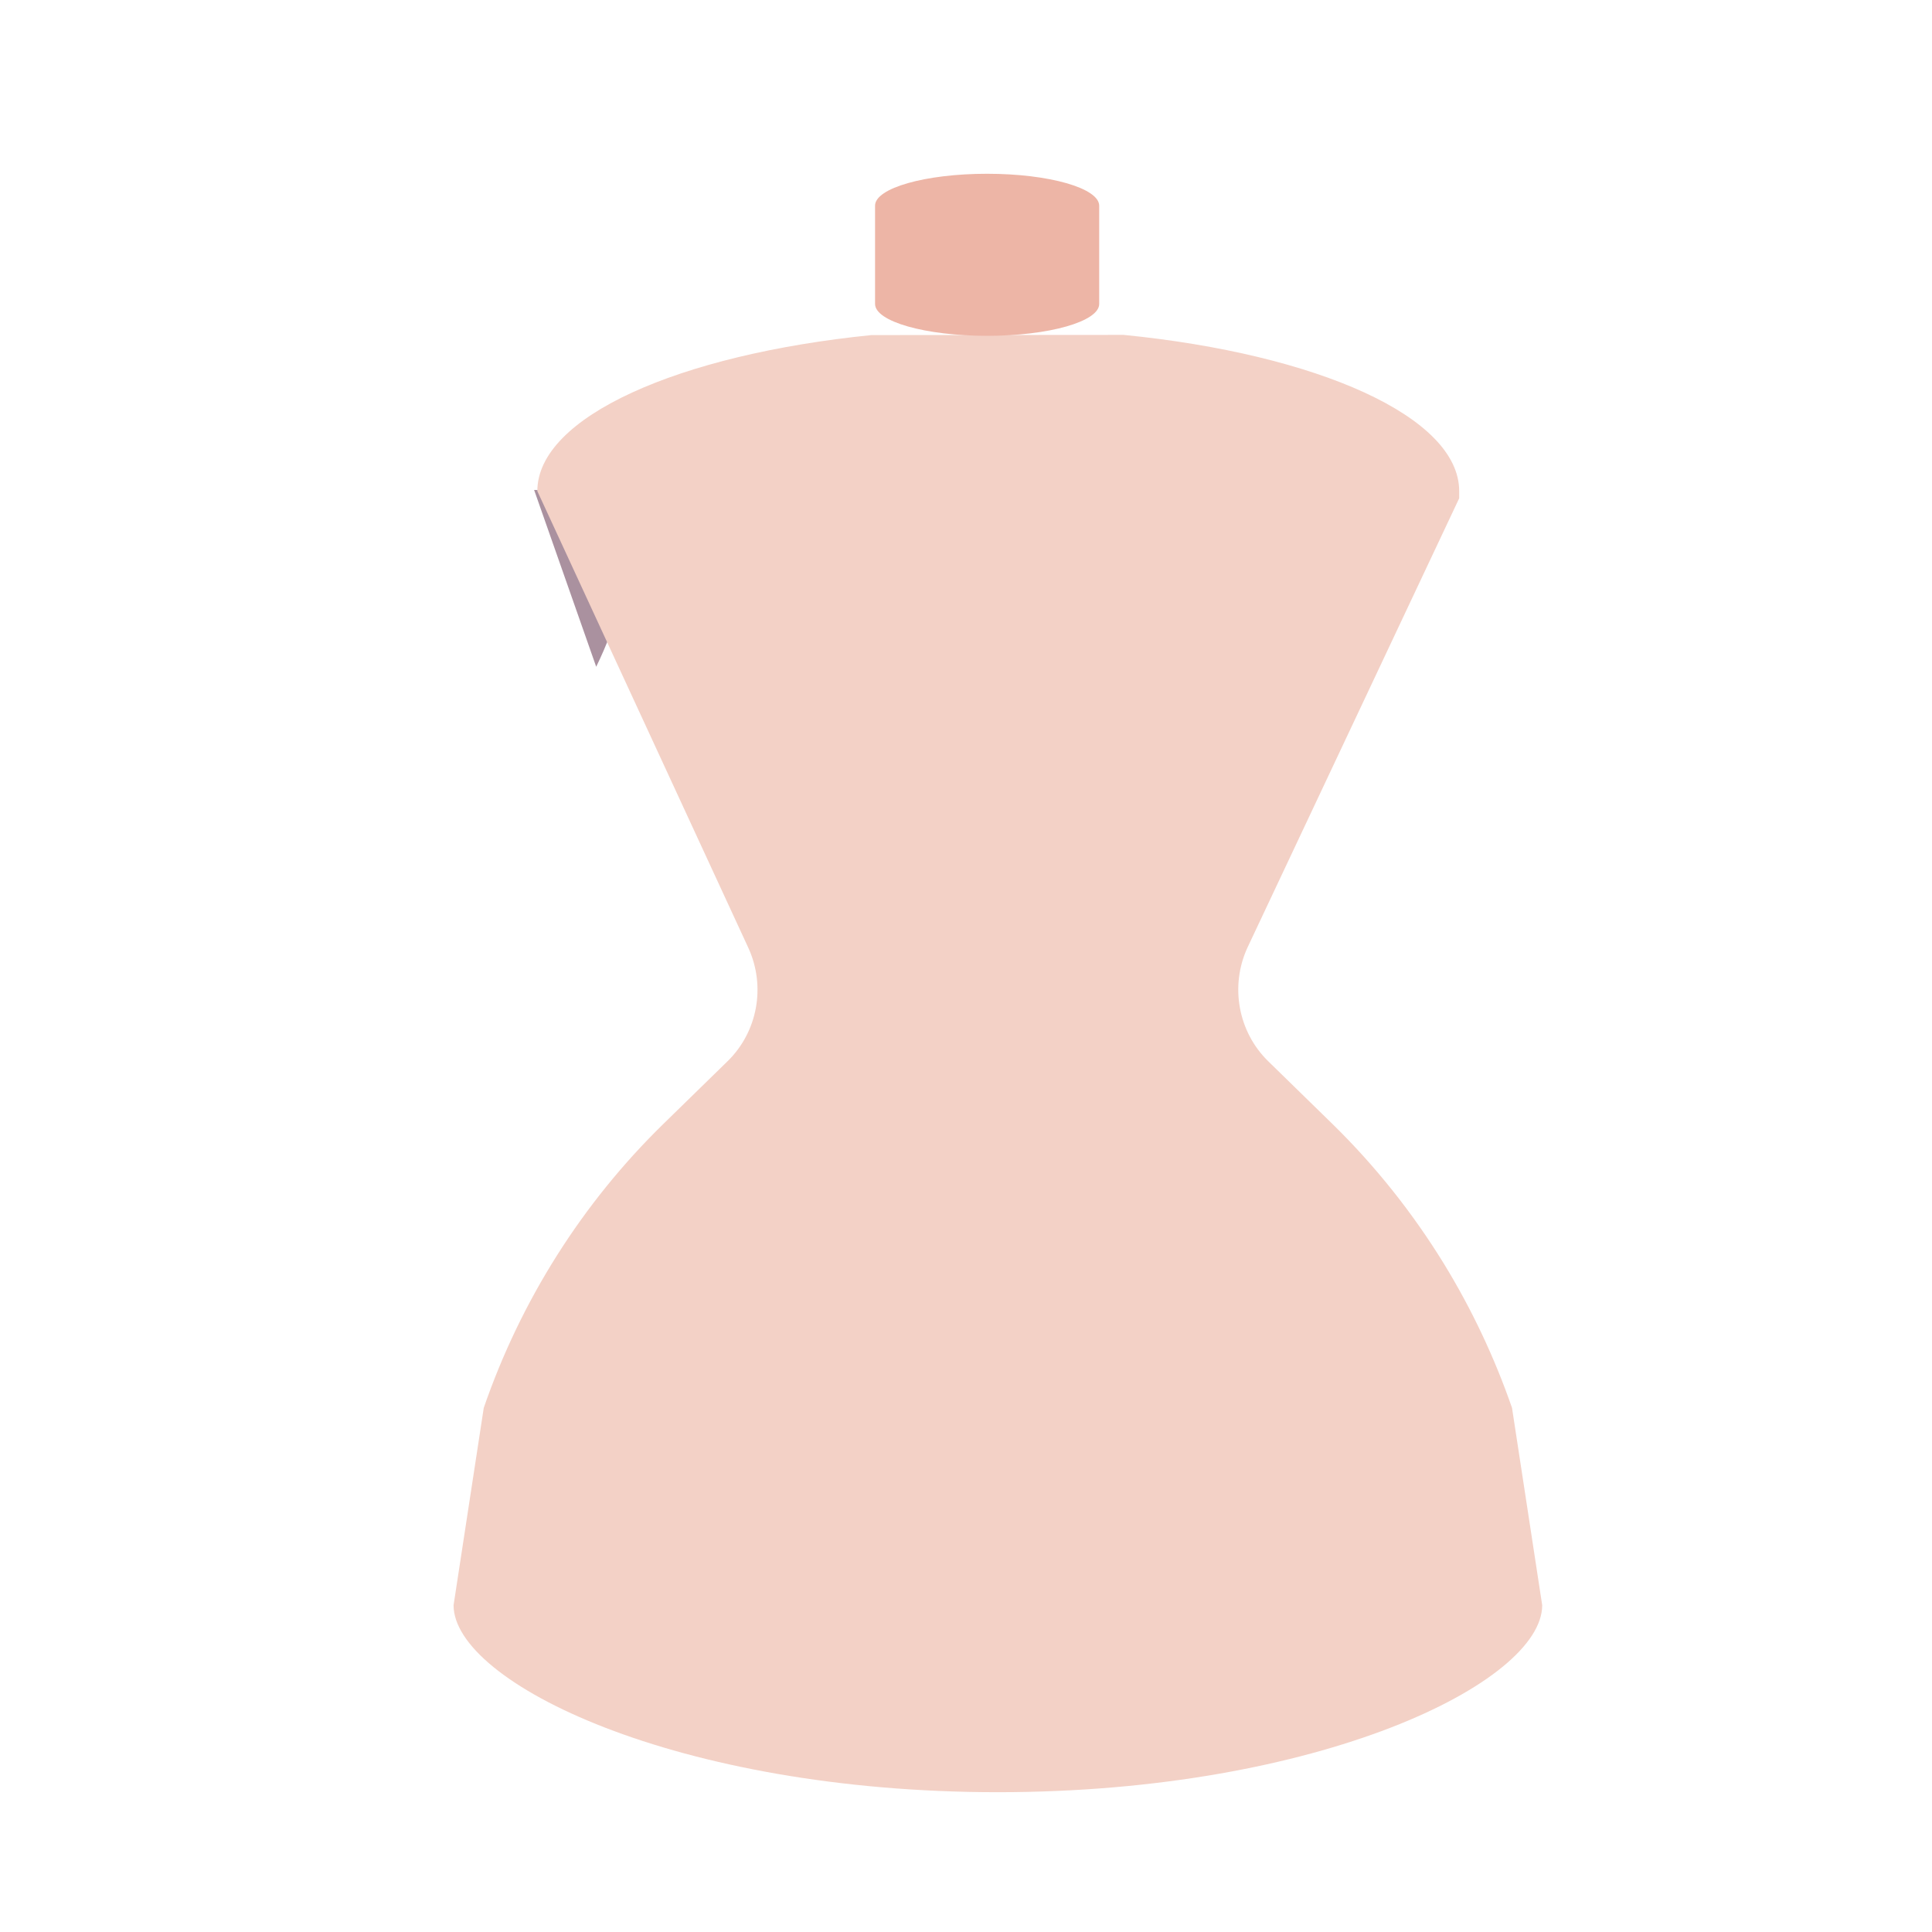 <?xml version="1.0" standalone="no"?><!DOCTYPE svg PUBLIC "-//W3C//DTD SVG 1.1//EN" "http://www.w3.org/Graphics/SVG/1.1/DTD/svg11.dtd"><svg t="1591069222331" class="icon" viewBox="0 0 1024 1024" version="1.1" xmlns="http://www.w3.org/2000/svg" p-id="975" xmlns:xlink="http://www.w3.org/1999/xlink" width="200" height="200"><defs><style type="text/css"></style></defs><path d="M283.1 259.7s79.3-1.9 32.9 93.7l-32.9-93.7zM770 247.5s-127.7-2.2-53 110.3l53-110.3z" fill="#AA919F" p-id="976"></path><path d="M765.3 669.8c14.7 24 26.8 49.6 36.1 76.4l16 104.6c0 40.9-118 99.1-288.5 99.1s-288.5-58.2-288.5-99.1l16-104.6c19.7-57.1 52.3-108.6 95.2-150.5l34-33.2c16-15.6 20.4-39.8 11-60.2l-111.8-242c0-39.3 74.8-72.4 177.1-82.7l133.7-0.1c102.6 10.2 177.8 43.4 177.8 82.8v3.8L661.2 502.2c-9.4 20.4-5 44.7 11 60.3l34 33.2c22.7 22.2 42.5 47.1 59.1 74.1" fill="#F3D1C6" p-id="977"></path><path d="M523.2 92.1c-32.8 0-59.4 7.6-59.4 16.9v52.1c0 9.3 26.6 16.9 59.4 16.9s59.4-7.6 59.4-16.9V109c-0.1-9.3-26.6-16.9-59.4-16.9z" fill="#EDB5A6" p-id="978"></path><path d="M513.5 122.7c-35.9 0-77.8-8-77.8-30.6H456c2.3 2.4 22.7 10.2 57.5 10.2s55.1-7.8 57.8-11.8l19.9 1.6c0.1 22.6-41.8 30.6-77.7 30.6z" fill="" p-id="979"></path><path d="M513.6 188.1c-36.5 0-79.1-8-79.1-30.6v-63c0-22.6 42.6-30.6 79.1-30.6s79.1 8 79.1 30.6v63c0 22.7-42.6 30.6-79.1 30.6z m0-103.8c-35.6 0-56.4 7.9-59.2 11.9l0.4 61.4c2.4 2.4 23.2 10.2 58.8 10.2s56.4-7.9 59.2-11.9l-0.4-61.4c-2.4-2.3-23.2-10.2-58.8-10.2zM520.6 230.7c-30 0-179.7-1.9-179.7-40.5h20.3c0-1.1-0.4-1.8-0.5-2 5.5 7.5 59.7 22.2 159.9 22.2s154.4-14.7 159.9-22.2c-0.1 0.2-0.5 0.9-0.5 2h20.3c0 38.5-149.7 40.5-179.7 40.5zM512.1 712.8c-9.1 0-18.1-0.1-27-0.3l0.4-15.2c8.7 0.2 17.6 0.3 26.6 0.3l13.7-0.1 0.2 15.2-13.9 0.1z m54.8-1.3l-0.7-15.2c13.9-0.6 27.3-1.5 40.3-2.7l1.3 15.2c-13.2 1.1-26.9 2-40.9 2.7z m-122.7-0.7c-14.1-0.8-27.8-1.9-40.8-3.3l1.5-15.2c12.8 1.3 26.3 2.4 40.2 3.2l-0.9 15.3z m204.2-6.5l-2-15.1c14.2-1.9 27.5-4 39.7-6.4l2.9 15c-12.4 2.4-26 4.6-40.6 6.5z m-285.7-1.8c-14.7-2.2-28.3-4.7-40.5-7.4l3.3-14.9c11.9 2.7 25.1 5.1 39.4 7.2l-2.2 15.1zM729.3 688l-4.5-14.6c21.7-6.7 30.4-12.6 33.6-15.6l10.3 11.2c-7.4 6.8-20.7 13.2-39.4 19z m-447.2-4.4c-11-4.1-19.4-8.6-25-13.2l9.7-11.7c3 2.4 8.9 6.3 20.7 10.7l-5.4 14.2zM512.1 562.9c-10.2 0-20.1-0.2-29.6-0.7l0.7-15.2c9.3 0.4 19 0.7 28.9 0.7l11.2-0.1 0.2 15.2-11.4 0.1z m32-0.8l-0.8-15.2c14-0.7 27.4-1.8 39.9-3.4l1.9 15.1c-12.9 1.6-26.7 2.8-41 3.5z m-82.2-1.2c-14.7-1.2-28.4-2.9-41-5l2.5-15c12.1 2.1 25.5 3.7 39.7 4.8l-1.2 15.2z m143.7-5.4l-2.7-15c16.2-2.9 29-6.4 37.3-10.2l6.3 13.8c-9.3 4.4-23.4 8.3-40.9 11.4z m-205.2-3.8c-7.6-1.9-14.2-3.9-19.6-6.1l5.7-14.1c4.7 1.9 10.6 3.7 17.5 5.4l-3.6 14.8zM498.9 851.4c-13.9-0.2-27.6-0.8-41-1.7l1-15.2c13.2 0.9 26.6 1.4 40.2 1.6l-0.2 15.3z m41-0.3l-0.5-15.2c13.7-0.5 27.1-1.2 40.2-2.3l1.3 15.2c-13.4 1-27.1 1.8-41 2.3z m-122.8-5c-14-1.6-27.5-3.5-40.6-5.7l2.5-15c12.9 2.2 26.2 4.1 39.9 5.7l-1.8 15z m204.5-1.8l-2-15.1c13.7-1.8 26.9-4 39.7-6.4l2.8 15c-13 2.4-26.5 4.6-40.5 6.5z m-285.4-12c-13.8-3.1-27.2-6.6-39.8-10.4l4.4-14.6c12.3 3.7 25.4 7.1 38.8 10.2l-3.4 14.8z m366-3.4l-3.7-14.8c13.4-3.4 26.4-7.1 38.5-11.1l4.8 14.5c-12.5 4.1-25.8 8-39.6 11.4z m-444.9-20.4c-14.2-5.7-26.9-11.6-37.7-17.8l7.6-13.2c10.1 5.8 22.1 11.5 35.7 16.9l-5.6 14.1z m523.2-5.8l-6.2-13.9c13.6-6.1 25.2-12.4 34.4-18.7l8.6 12.5c-9.9 6.9-22.3 13.7-36.8 20.1z" fill="" p-id="980"></path><path d="M753.7 670c-17.1-26.8-37.6-51.6-60.9-73.5l-36-33.8c-20.2-19-25.7-48.4-13.8-73.2l118.6-242.6 1.2 0.6h18.1v6.2L661.3 498.4c-8.1 16.7-4.3 36.6 9.4 49.5l36 33.8c24.6 23.1 46.1 49.1 64.2 77.4L753.7 670z" fill="" p-id="981"></path><path d="M512.1 960c-180.5 0-315.4-58.6-315.4-111.1l17-108.2c21.8-61.2 57.5-115.5 103.8-159.1l36-33.8c13.7-12.9 17.5-32.8 9.4-49.5L243.5 247.5c0-45.7 77.2-82.8 196.6-94.4l1.9 20.2c-112.8 11-175 44.9-178 72.1l117.2 244.1c11.9 24.8 6.3 54.2-13.8 73.1l-36 33.8c-44 41.3-77.9 93-98.1 149.3l-16.4 104.7c0.1 29.6 115 89.2 295.2 89.2s295.1-59.6 295.1-90.7l-16.8-105c-9-24.6-21.5-50.1-36.7-73.9l17.1-10.9c16 25.1 29.2 52 39.2 79.8l17.4 108.4c0.1 54.1-134.8 112.7-315.3 112.7zM780.9 247.5h-20.3c0-27.7-62.7-63.1-179-74.2l1.9-20.2c119.9 11.4 197.4 48.5 197.4 94.4z" fill="" p-id="982"></path><path d="M520.4 423.9h-15.2l-0.4-7.6c0-2 0.1-4 0.2-5.9-3.4-49.6-49.2-67.3-88.7-67.3-37.7 0-71.4 23.3-83.9 58.1L318 396c14.7-40.8 54.1-68.2 98.2-68.2 46.4 0 81.5 19.7 96.3 51.7 14.9-32 49.9-51.7 96.4-51.7 45.8 0 85.7 28.8 99.4 71.6l-14.5 4.6c-11.6-36.5-45.7-61-84.9-61-39.5 0-85.3 17.8-88.7 67.3 0.1 2 0.2 3.9 0.2 5.9v7.7zM422 954.6c-5.1-6.4-9.9-13.1-14.3-20l12.9-8.2c4.1 6.4 8.6 12.7 13.3 18.7l-11.9 9.5z m-33.8-57c-5.3-12.3-9.9-25.6-13.7-39.3l14.7-4.1c3.6 13.1 8 25.7 13 37.4l-14 6z m-22.4-79.8c-2.1-13-3.7-26.8-4.6-41l15.2-1c0.9 13.8 2.4 27.1 4.5 39.7l-15.1 2.3z m9.4-82.1l-15.2-0.1c0.1-13.4 0.7-27.2 1.7-41.1l15.2 1.1c-1.1 13.5-1.6 27.1-1.7 40.1z m5.6-80.1l-15.1-2c1.9-14.4 4-28 6.3-40.5l15 2.7c-2.2 12.3-4.3 25.6-6.2 39.8z m14.4-79.3l-14.8-3.5c5.7-24.6 10.4-39.3 10.6-39.9l14.5 4.6c-0.1 0.2-4.8 14.9-10.3 38.8zM604.3 954.6l-11.9-9.5c4.8-6 9.2-12.3 13.3-18.7l12.9 8.2c-4.4 6.9-9.2 13.6-14.3 20z m33.8-57l-14-6c5-11.7 9.4-24.3 13-37.4l14.7 4.1c-3.8 13.8-8.5 27-13.7 39.3z m22.4-79.8l-15-2.4c2-12.6 3.5-25.9 4.5-39.7l15.2 1c-1 14.3-2.6 28.1-4.7 41.1z m-9.4-82.1c-0.1-13-0.7-26.5-1.6-40.1l15.2-1.1c1 13.9 1.6 27.8 1.7 41.1l-15.3 0.1z m-5.7-80.1c-1.8-14.2-4-27.5-6.2-39.8l15-2.7c2.3 12.5 4.4 26.1 6.3 40.5l-15.1 2z m-14.3-79.3c-5.6-23.9-10.2-38.6-10.3-38.8l14.5-4.6c0.2 0.6 4.9 15.4 10.6 39.9l-14.8 3.5zM306.7 368h-0.7c-3.7-0.3-6.9-2.4-8.5-5.7l-53-110.3c-1.5-3.1-1.3-6.8 0.5-9.7s5-4.8 8.5-4.8c2.8 0.2 61-0.6 80.6 35.2 12.4 22.7 6 53.3-19 90.9-1.9 2.7-5.1 4.4-8.4 4.4z m-36.3-109.2l37.3 77.6c10-18.5 16.7-39.3 8.6-54.2-8.1-14.7-29.4-21-45.9-23.4zM716.6 368c-3.4 0-6.6-1.7-8.5-4.5-25-37.7-31.4-68.2-19-90.9 19.6-35.8 77.9-35.1 80.6-35.2 3.5 0.1 6.6 1.9 8.5 4.8 1.8 3 2 6.6 0.5 9.7l-53 110.3c-1.6 3.3-4.8 5.5-8.5 5.7-0.1 0.1-0.3 0.1-0.6 0.1z m36.3-109.2c-16.5 2.3-37.8 8.7-45.9 23.4-8.1 14.9-1.3 35.7 8.6 54.2l37.3-77.6z" fill="" p-id="983"></path><path d="M321 381.9l-10.8-10.8c4.3-4.3 8.2-8.6 11.8-13l11.8 9.6c-3.8 4.9-8.1 9.6-12.8 14.2z m25.3-31.4l-12.9-8.1c6.9-11 12.3-22.8 16.1-35l14.6 4.5c-4.2 13.5-10.2 26.5-17.8 38.6z m22.8-59.2l-15-2.6c1.6-9.4 2.5-19.1 2.5-28.9 0-3.4-0.1-6.7-0.3-9.9l15.2-0.8c0.2 3.5 0.3 7 0.3 10.7 0 10.6-0.9 21.2-2.7 31.5z m-14.9-60.8c-3.6-22.3-10.1-37.1-10.1-37.3L358 187c0.3 0.7 7.3 16.6 11.2 41l-15 2.5z" fill="" p-id="984"></path><path d="M708.4 372l-3.6-4.3 11.8-9.6 3.3 3.9-11.5 10z m-15.9-21.5c-7.6-12.1-13.6-25-17.8-38.6l14.6-4.5c3.8 12.3 9.2 24 16.1 35l-12.9 8.1z m-22.8-59.2c-1.8-10.2-2.7-20.8-2.7-31.5 0-3.7 0.1-7.3 0.3-10.7l15.2 0.8c-0.2 3.2-0.3 6.5-0.3 9.9 0 9.8 0.8 19.5 2.5 28.8l-15 2.7z m14.9-60.8l-15-2.4c3.9-24.4 11-40.4 11.3-41l13.9 6.2c-0.1 0.1-6.6 14.9-10.2 37.2z" fill="" p-id="985"></path></svg>